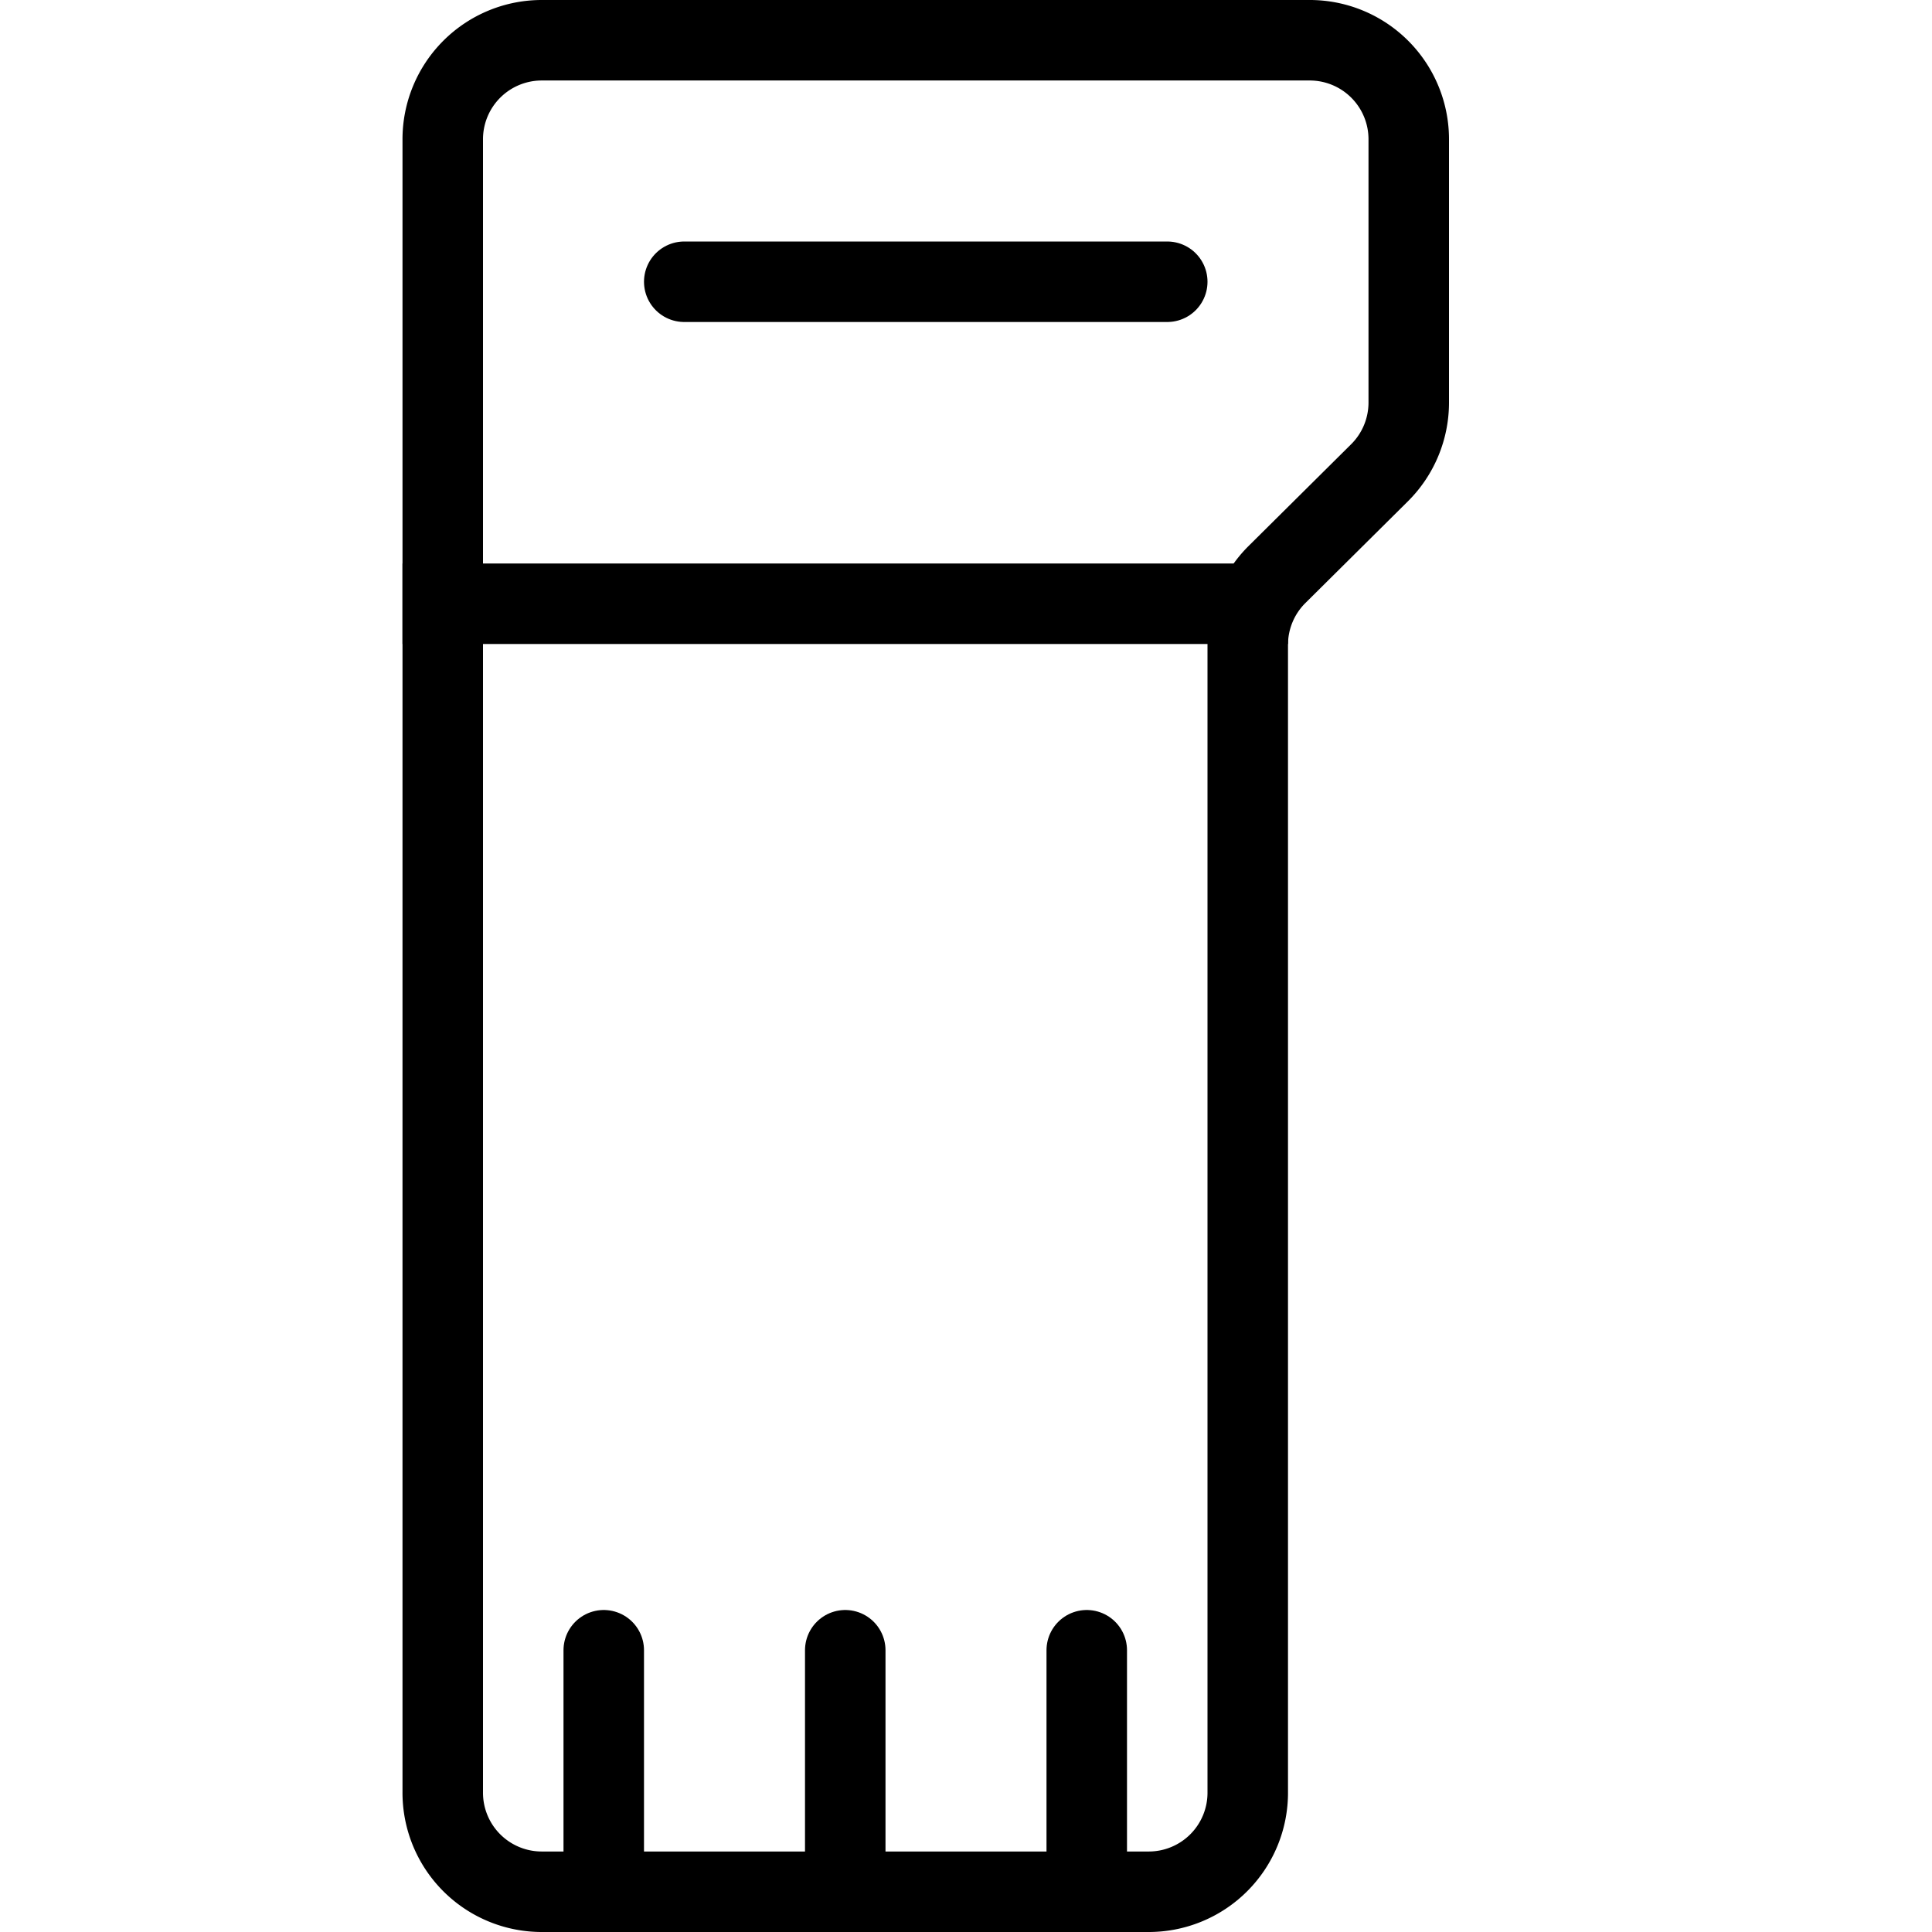 <svg xmlns="http://www.w3.org/2000/svg" viewBox="0 0 24 24"><line x1="8.5" y1="3.5" x2="14.5" y2="3.5" fill="none" stroke="#000" stroke-linecap="round" stroke-miterlimit="10"/><line x1="5" y1="7.5" x2="16" y2="7.5" fill="none" stroke="#000" stroke-miterlimit="10"/><line x1="7.5" y1="20.5" x2="7.5" y2="23.5" fill="none" stroke="#000" stroke-linecap="round" stroke-miterlimit="10"/><line x1="10.5" y1="20.5" x2="10.5" y2="23.5" fill="none" stroke="#000" stroke-linecap="round" stroke-miterlimit="10"/><line x1="13.5" y1="20.5" x2="13.5" y2="23.5" fill="none" stroke="#000" stroke-linecap="round" stroke-miterlimit="10"/><path d="M14.26,23.5H6.74A1.23,1.23,0,0,1,5.5,22.26V1.74A1.23,1.23,0,0,1,6.74.5h9.52A1.23,1.23,0,0,1,17.5,1.74V5a1.23,1.23,0,0,1-.36.87L15.86,7.14A1.23,1.23,0,0,0,15.5,8V22.26A1.23,1.23,0,0,1,14.26,23.5Z" fill="none" stroke="#000" stroke-miterlimit="10"/></svg>